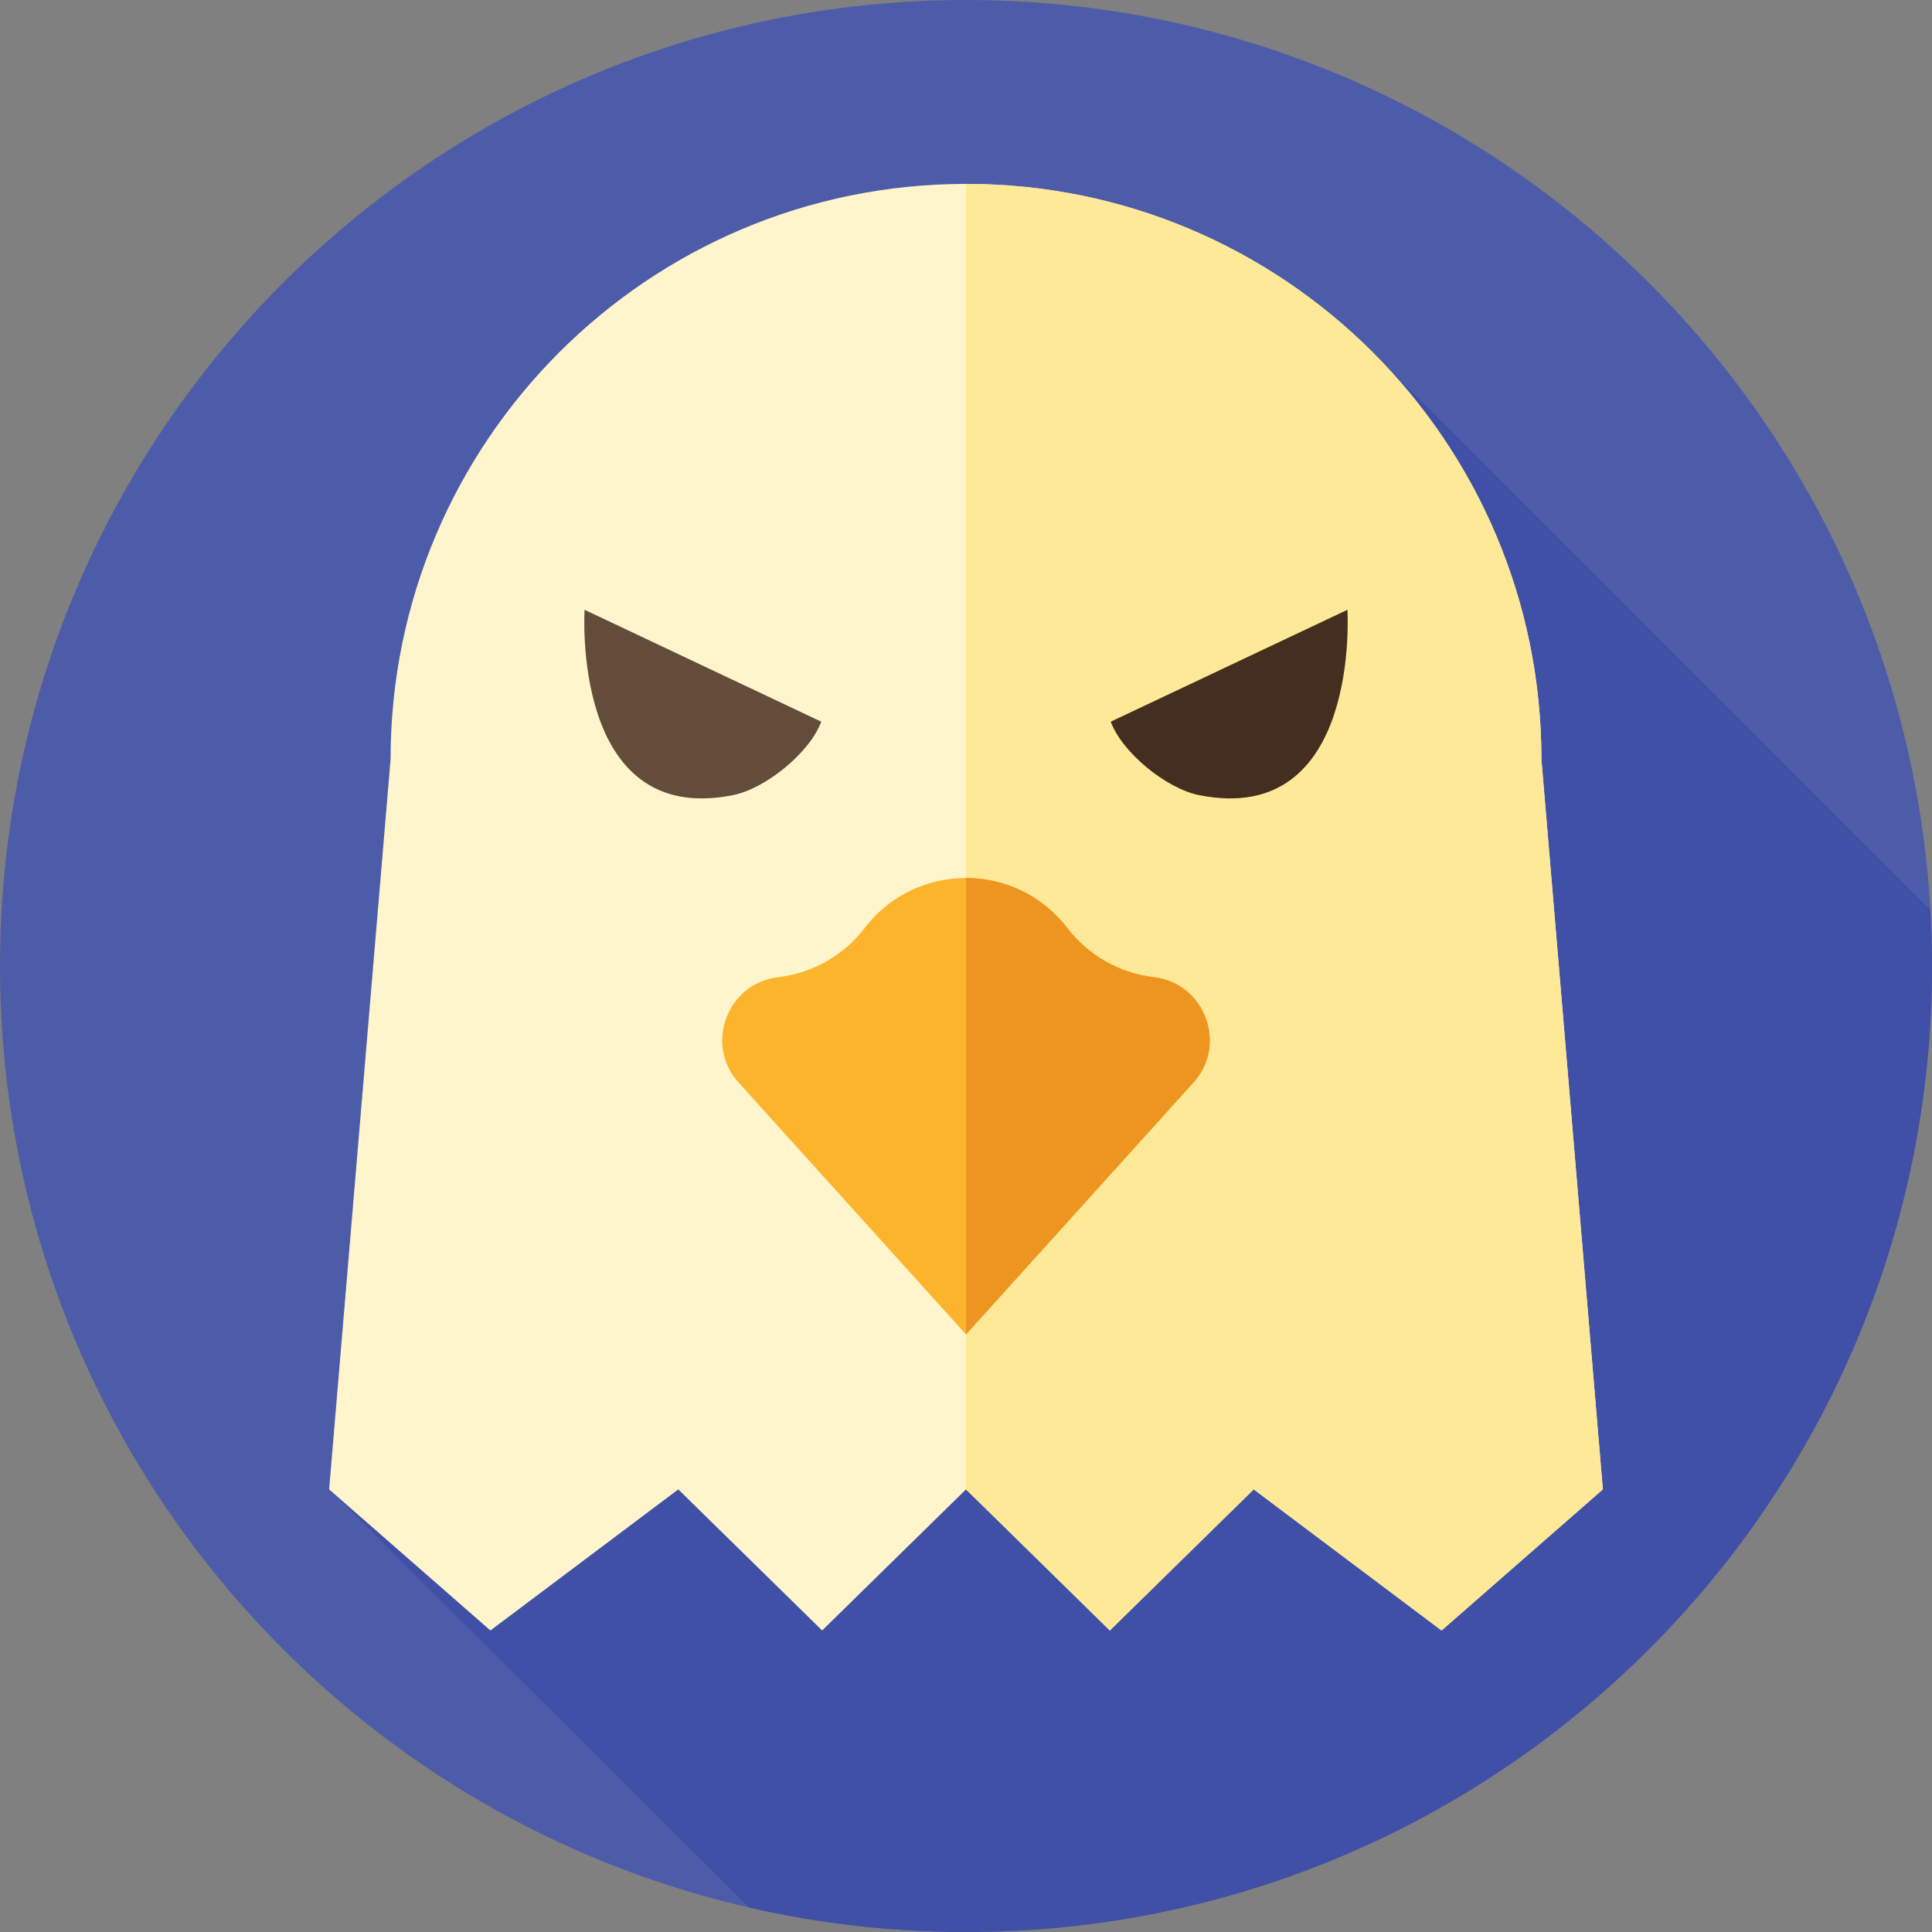 <svg width="100" height="100" viewBox="0 0 100 100" fill="none" xmlns="http://www.w3.org/2000/svg">
<rect x="0" y="0" width="100" height="100" fill="#808080" stroke="none"/>
<g clip-path="url(#clip0)">
<path d="M50 100C77.614 100 100 77.614 100 50C100 22.386 77.614 0 50 0C22.386 0 0 22.386 0 50C0 77.614 22.386 100 50 100Z" fill="#4D5CA9"/>
<path d="M17.036 77.089L38.781 98.735C42.387 99.562 46.142 100 50 100C77.614 100 100 77.614 100 50C100 49.029 99.969 48.066 99.915 47.109L71.573 18.767L17.036 77.089Z" fill="#3F50A6"/>
<path d="M50 9.519C33.551 9.519 20.216 22.854 20.216 39.304L17.036 77.091L25.384 84.393L35.108 77.091L42.554 84.393L50 77.09L57.446 84.393L64.892 77.09L74.616 84.393L82.964 77.09L79.784 39.303C79.784 22.854 66.449 9.519 50 9.519Z" fill="#FFF5CC"/>
<path d="M82.963 77.09L74.615 84.393L64.893 77.09L57.445 84.393L50 77.09V9.518C66.449 9.518 79.783 22.854 79.783 39.303L82.963 77.09Z" fill="#FDE997"/>
<path d="M42.508 37.354L30.258 31.563C30.258 31.563 29.539 42.827 37.934 41.157C39.638 40.818 41.924 38.945 42.508 37.354Z" fill="#634C39"/>
<path d="M57.492 37.354L69.742 31.563C69.742 31.563 70.461 42.827 62.066 41.157C60.362 40.818 58.076 38.945 57.492 37.354Z" fill="#442E1F"/>
<path d="M59.719 50.578C57.945 50.37 56.331 49.452 55.245 48.035C52.601 44.582 47.399 44.582 44.755 48.034C43.669 49.452 42.055 50.37 40.282 50.578C37.637 50.889 36.446 54.056 38.23 56.033L50 69.07L61.77 56.033C63.554 54.056 62.363 50.89 59.719 50.578Z" fill="#FCB42D"/>
<path d="M61.77 56.033L50 69.07V45.445C51.961 45.445 53.922 46.309 55.244 48.035H55.246C56.332 49.453 57.945 50.369 59.719 50.578C62.363 50.891 63.555 54.057 61.77 56.033Z" fill="#EE9521"/>
</g>
<defs>
<clipPath id="clip0">
<rect width="100" height="100" fill="white"/>
</clipPath>
</defs>
</svg>
